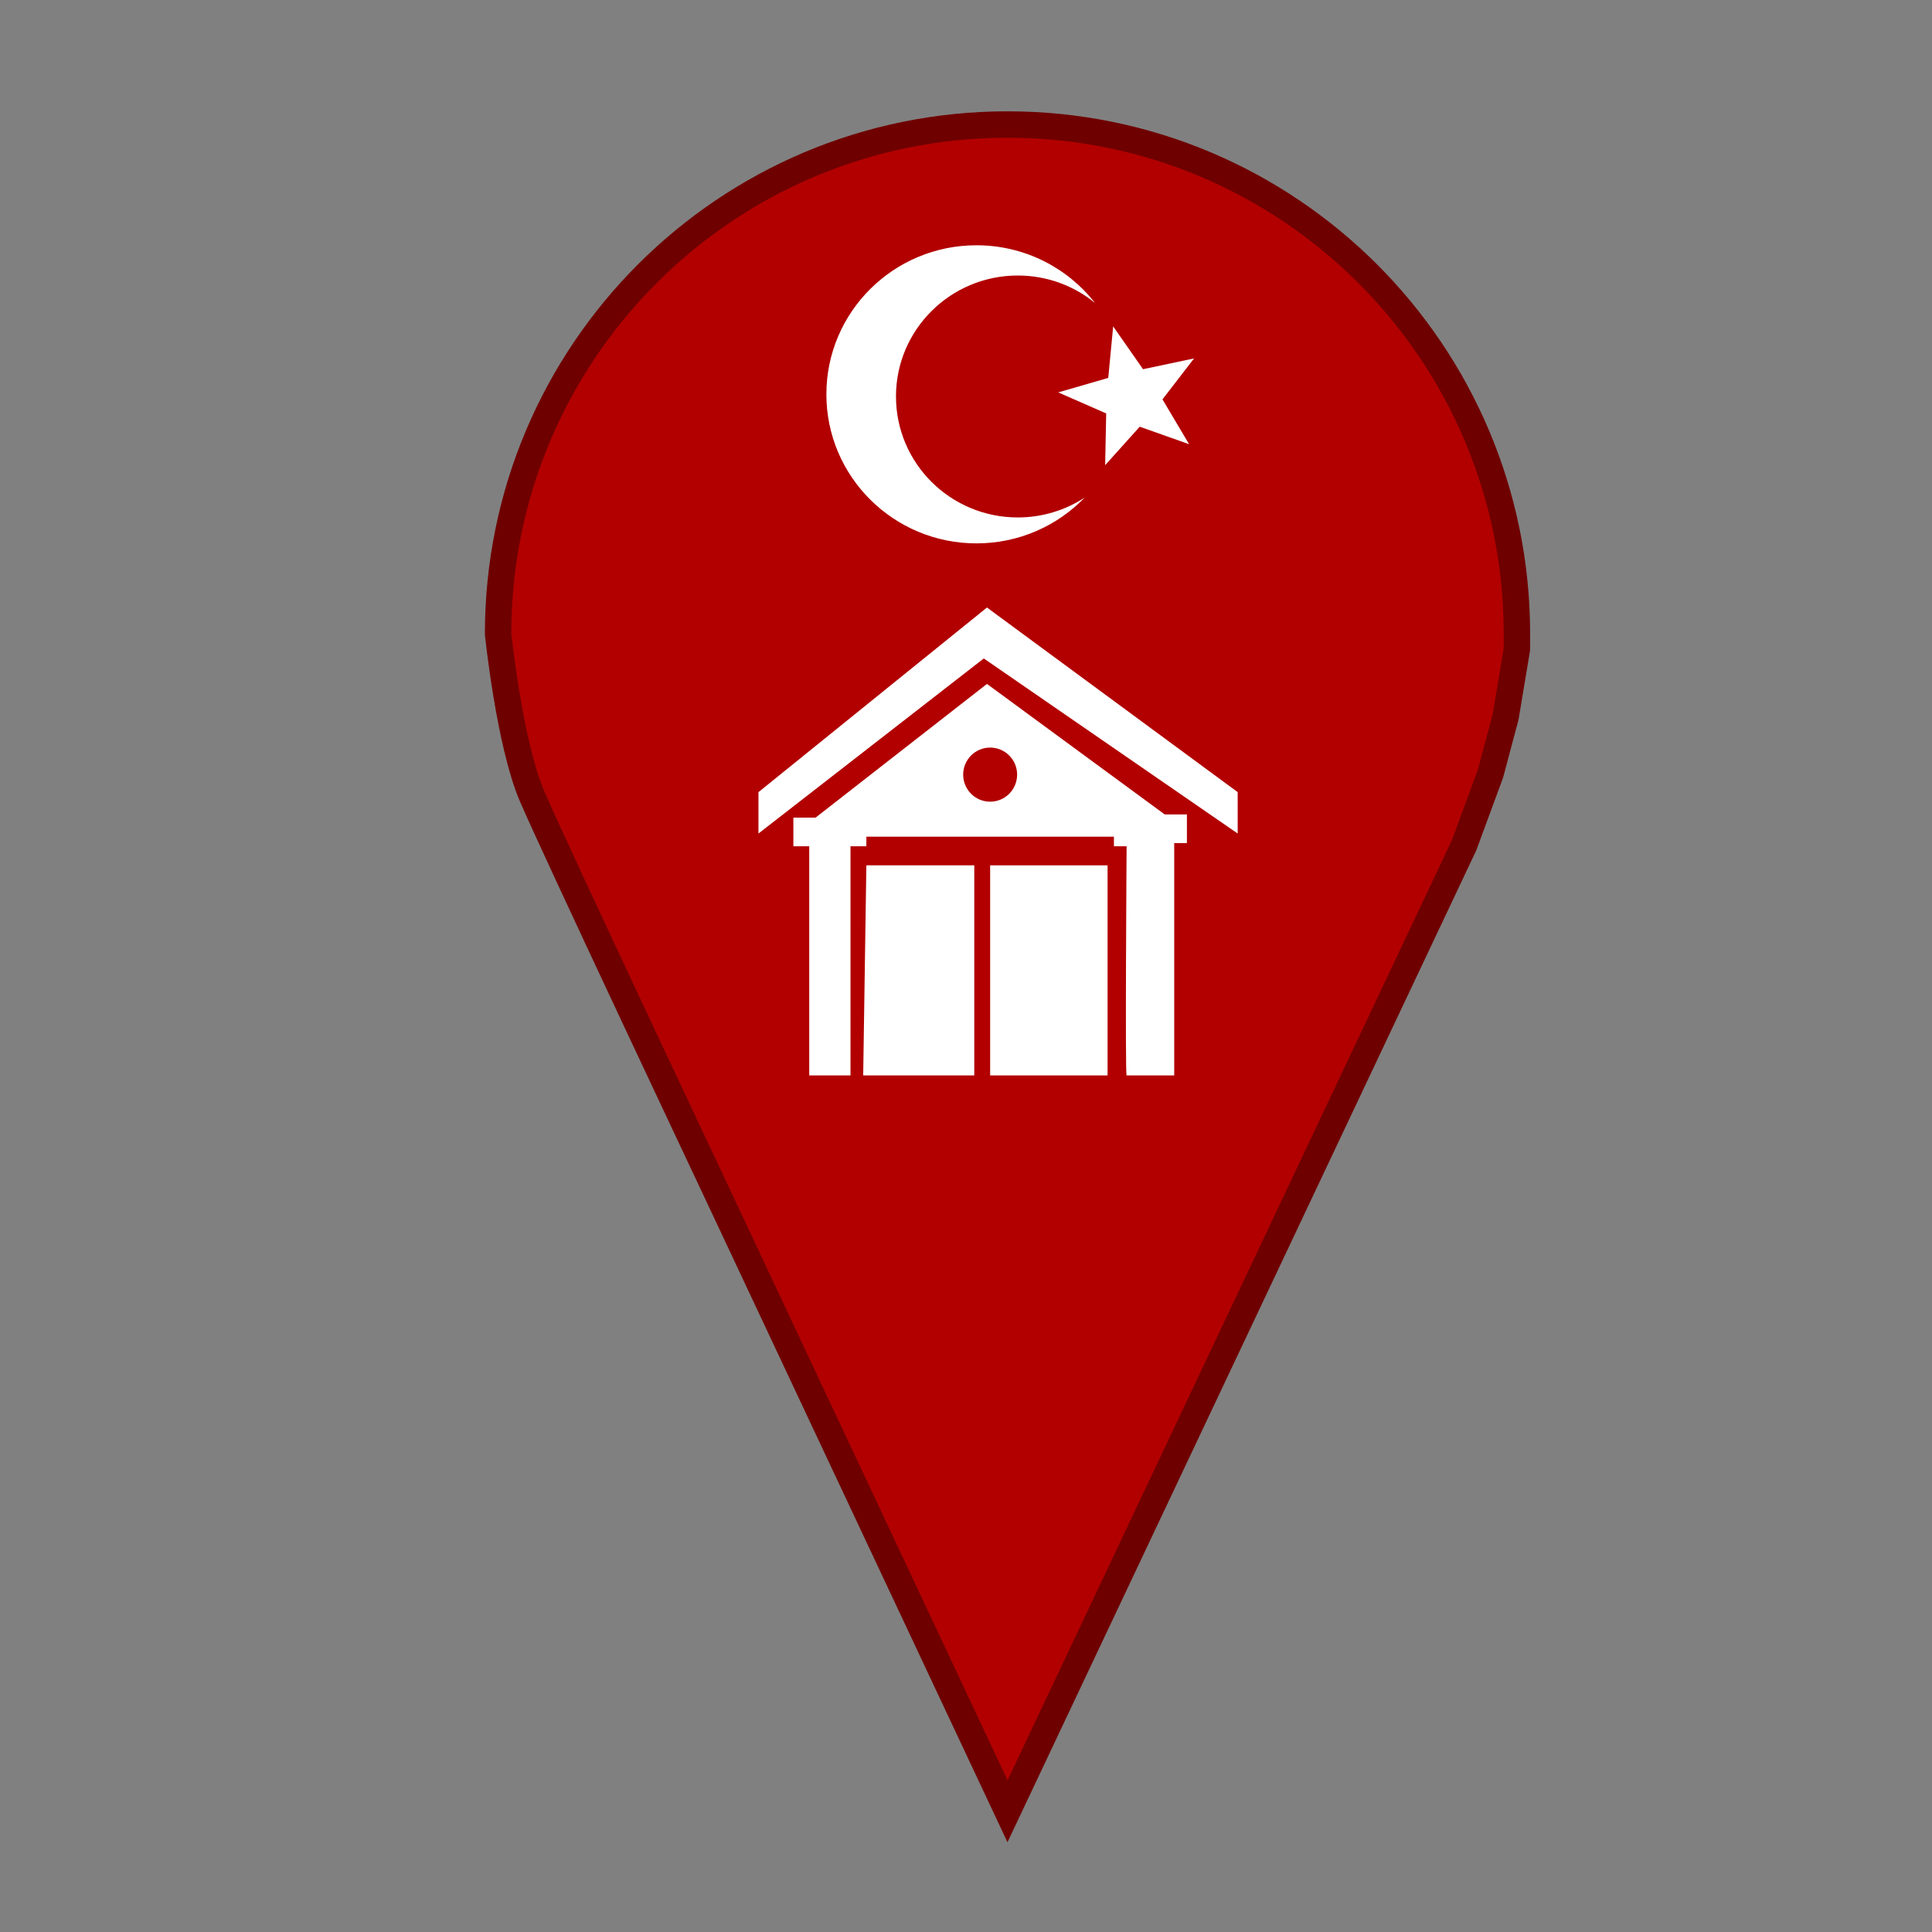 <?xml version="1.0" standalone="no"?>
<!-- Generator: Adobe Fireworks 10, Export SVG Extension by Aaron Beall (http://fireworks.abeall.com) . Version: 0.6.1  -->
<!DOCTYPE svg PUBLIC "-//W3C//DTD SVG 1.1//EN" "http://www.w3.org/Graphics/SVG/1.1/DTD/svg11.dtd">
<svg id="resmikurum2.fw-Page%201" viewBox="0 0 512 512" style="background-color:#ffffff00" version="1.1"
	xmlns="http://www.w3.org/2000/svg" xmlns:xlink="http://www.w3.org/1999/xlink" xml:space="preserve"
	x="0px" y="0px" width="512px" height="512px"
>
	<rect x="0" y="0" width="512" height="512" fill="#808080" stroke="none"/>
	<path d="M 402 168 L 402 172 L 399 190 L 395 205 L 388 224 L 267 480 L 189 314 C 189 314 147 225 141 211 C 135 197 132 168 132 168 C 132 93.441 192.441 33 267 33 C 341.559 33 402 93.441 402 168 Z" stroke="#6f0000" stroke-width="7" fill="#b20000"/>
	<path d="M 201 220.891 L 260.715 174.497 L 328 220.891 L 328 209.925 L 261.556 161 L 201 209.925 L 201 220.891 Z" fill="#ffffff"/>
	<path d="M 229.596 229.327 L 258.192 229.327 L 258.192 285 L 228.755 285 L 229.596 229.327 Z" fill="#ffffff"/>
	<path d="M 262.397 229.327 L 262.397 285 L 293.517 285 L 293.517 229.327 L 262.397 229.327 Z" fill="#ffffff"/>
	<path d="M 255.248 205.286 C 255.248 201.326 258.449 198.116 262.397 198.116 C 266.346 198.116 269.546 201.326 269.546 205.286 C 269.546 209.246 266.346 212.456 262.397 212.456 C 258.449 212.456 255.248 209.246 255.248 205.286 ZM 214.457 285 L 225.391 285 L 225.391 224.265 L 229.596 224.265 L 229.596 221.735 L 295.199 221.735 L 295.199 224.265 L 298.563 224.265 C 298.563 224.265 298.142 285 298.563 285 C 298.983 285 311.179 285 311.179 285 L 311.179 223.422 L 314.543 223.422 L 314.543 215.83 L 308.656 215.83 L 261.556 181.245 L 216.139 216.673 L 210.252 216.673 L 210.252 224.265 L 214.457 224.265 L 214.457 285 Z" fill="#ffffff"/>
	<path d="M 219 104.5 C 219 126.316 236.806 144 258.771 144 C 270.039 144 280.213 139.344 287.45 131.865 C 282.362 135.192 276.269 137.13 269.722 137.13 C 251.895 137.13 237.445 122.778 237.445 105.073 C 237.445 87.367 251.895 73.014 269.722 73.014 C 277.495 73.014 284.624 75.745 290.195 80.29 C 282.919 70.987 271.55 65 258.771 65 C 236.806 65 219 82.684 219 104.5 Z" fill="#ffffff"/>
	<g>
		<path d="M 295 86.5 L 302.916 97.844 L 316.438 94.987 L 308.068 105.837 L 315.125 117.719 C 315.125 117.719 302.036 113.08 302.036 113.08 C 302.036 113.08 292.875 123.281 292.875 123.281 L 293.156 109.564 L 280.438 103.987 L 293.7 100.148 L 295 86.5 Z" fill="#ffffff"/>
	</g>
</svg>